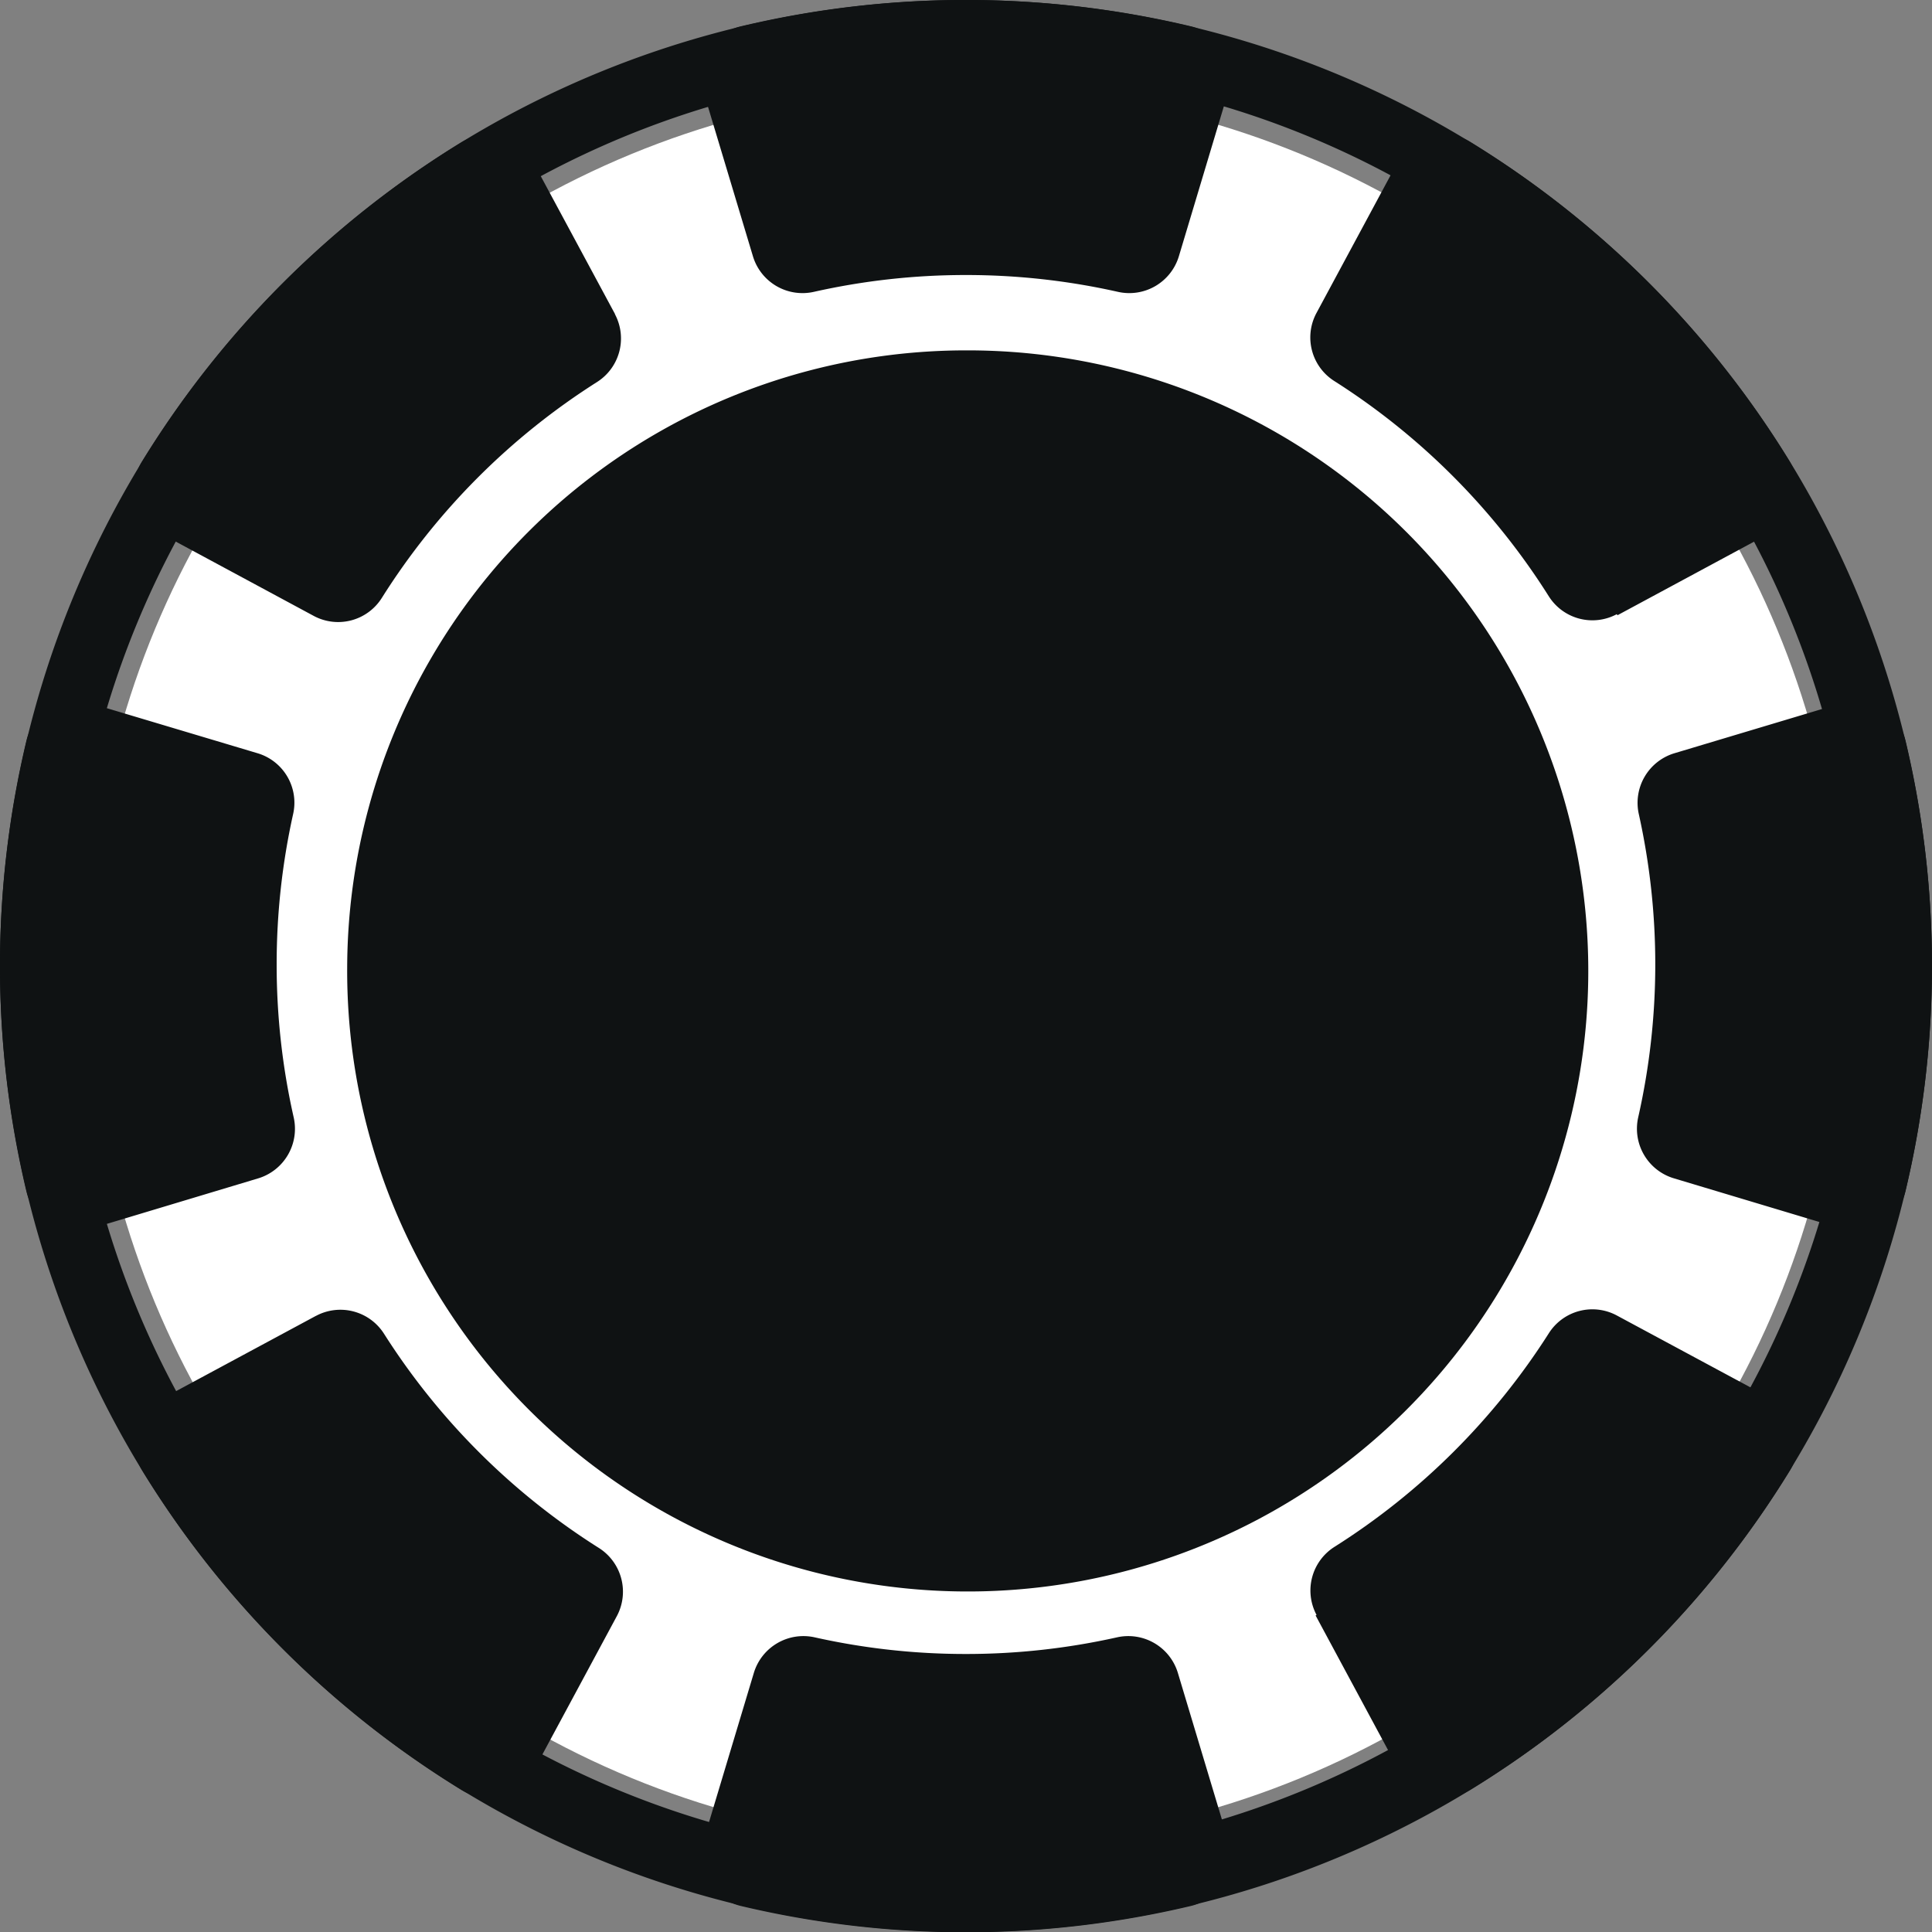 <svg id="质押分红-选择" xmlns="http://www.w3.org/2000/svg" width="20" height="20" viewBox="0 0 20 20">
  <rect x="0" y="0" width="20" height="20" fill="#808080" stroke="none"/>
  <circle id="椭圆_18" data-name="椭圆 18" cx="9.091" cy="9.091" r="9.091" transform="translate(0.909 0.909)" fill="#fff"/>
  <path id="椭圆_18_-_轮廓" data-name="椭圆 18 - 轮廓" d="M10,.714A9.286,9.286,0,0,0,3.434,16.566,9.286,9.286,0,0,0,16.566,3.434,9.225,9.225,0,0,0,10,.714M10,0A10,10,0,1,1,0,10,10,10,0,0,1,10,0Z" transform="translate(0 0)" fill="#0f1213"/>
  <g id="组_3408" data-name="组 3408" transform="translate(0)">
    <path id="路径_2184" data-name="路径 2184" d="M2.876,9.985a7.153,7.153,0,0,1,.17-1.554A.534.534,0,0,0,2.68,7.8L.957,7.285a.533.533,0,0,0-.672.386,10.084,10.084,0,0,0,0,4.663.533.533,0,0,0,.672.386L2.686,12.2a.536.536,0,0,0,.366-.632,7.155,7.155,0,0,1-.176-1.583Zm.406,3.639-1.594.858a.534.534,0,0,0-.2.749,10.052,10.052,0,0,0,3.3,3.3.534.534,0,0,0,.749-.2l.861-1.6a.536.536,0,0,0-.187-.705A7.17,7.17,0,0,1,3.988,13.81a.535.535,0,0,0-.705-.186Zm6.729,3.5a7.146,7.146,0,0,1-1.564-.172.536.536,0,0,0-.631.367l-.523,1.741a.534.534,0,0,0,.386.672,10.083,10.083,0,0,0,4.663,0,.534.534,0,0,0,.386-.672l-.523-1.741a.536.536,0,0,0-.631-.367,7.146,7.146,0,0,1-1.564.172ZM6.378,3.252,5.531,1.679a.534.534,0,0,0-.749-.2,10.051,10.051,0,0,0-3.3,3.3.533.533,0,0,0,.2.749l1.578.85a.534.534,0,0,0,.705-.187A7.172,7.172,0,0,1,6.192,3.957a.534.534,0,0,0,.187-.7ZM19.066,7.284,17.344,7.8a.536.536,0,0,0-.367.63,7.182,7.182,0,0,1-.006,3.137.536.536,0,0,0,.366.632l1.729.519a.533.533,0,0,0,.672-.386,10.084,10.084,0,0,0,0-4.663.533.533,0,0,0-.672-.386Zm-5.435,9.441.861,1.6a.534.534,0,0,0,.749.2,10.052,10.052,0,0,0,3.3-3.3.534.534,0,0,0-.2-.749l-1.595-.858a.534.534,0,0,0-.7.185,7.17,7.17,0,0,1-2.218,2.211.535.535,0,0,0-.187.706ZM16.756,6.371l1.578-.85a.533.533,0,0,0,.2-.749,10.051,10.051,0,0,0-3.3-3.3.534.534,0,0,0-.749.2l-.847,1.574a.534.534,0,0,0,.186.7,7.172,7.172,0,0,1,2.22,2.227.534.534,0,0,0,.705.187ZM10.011,2.849a7.159,7.159,0,0,1,1.573.174.536.536,0,0,0,.631-.366l.513-1.71a.533.533,0,0,0-.386-.672,10.075,10.075,0,0,0-4.663,0,.533.533,0,0,0-.386.672l.514,1.71a.536.536,0,0,0,.631.366,7.159,7.159,0,0,1,1.572-.174Z" transform="translate(-0.012 -0.002)" fill="#0f1213"/>
    <path id="路径_2185" data-name="路径 2185" d="M183.8,192.042a6.424,6.424,0,1,0,6.424-6.392A6.408,6.408,0,0,0,183.8,192.042Z" transform="translate(-180.206 -182.023)" fill="#0f1213"/>
  </g>
</svg>

